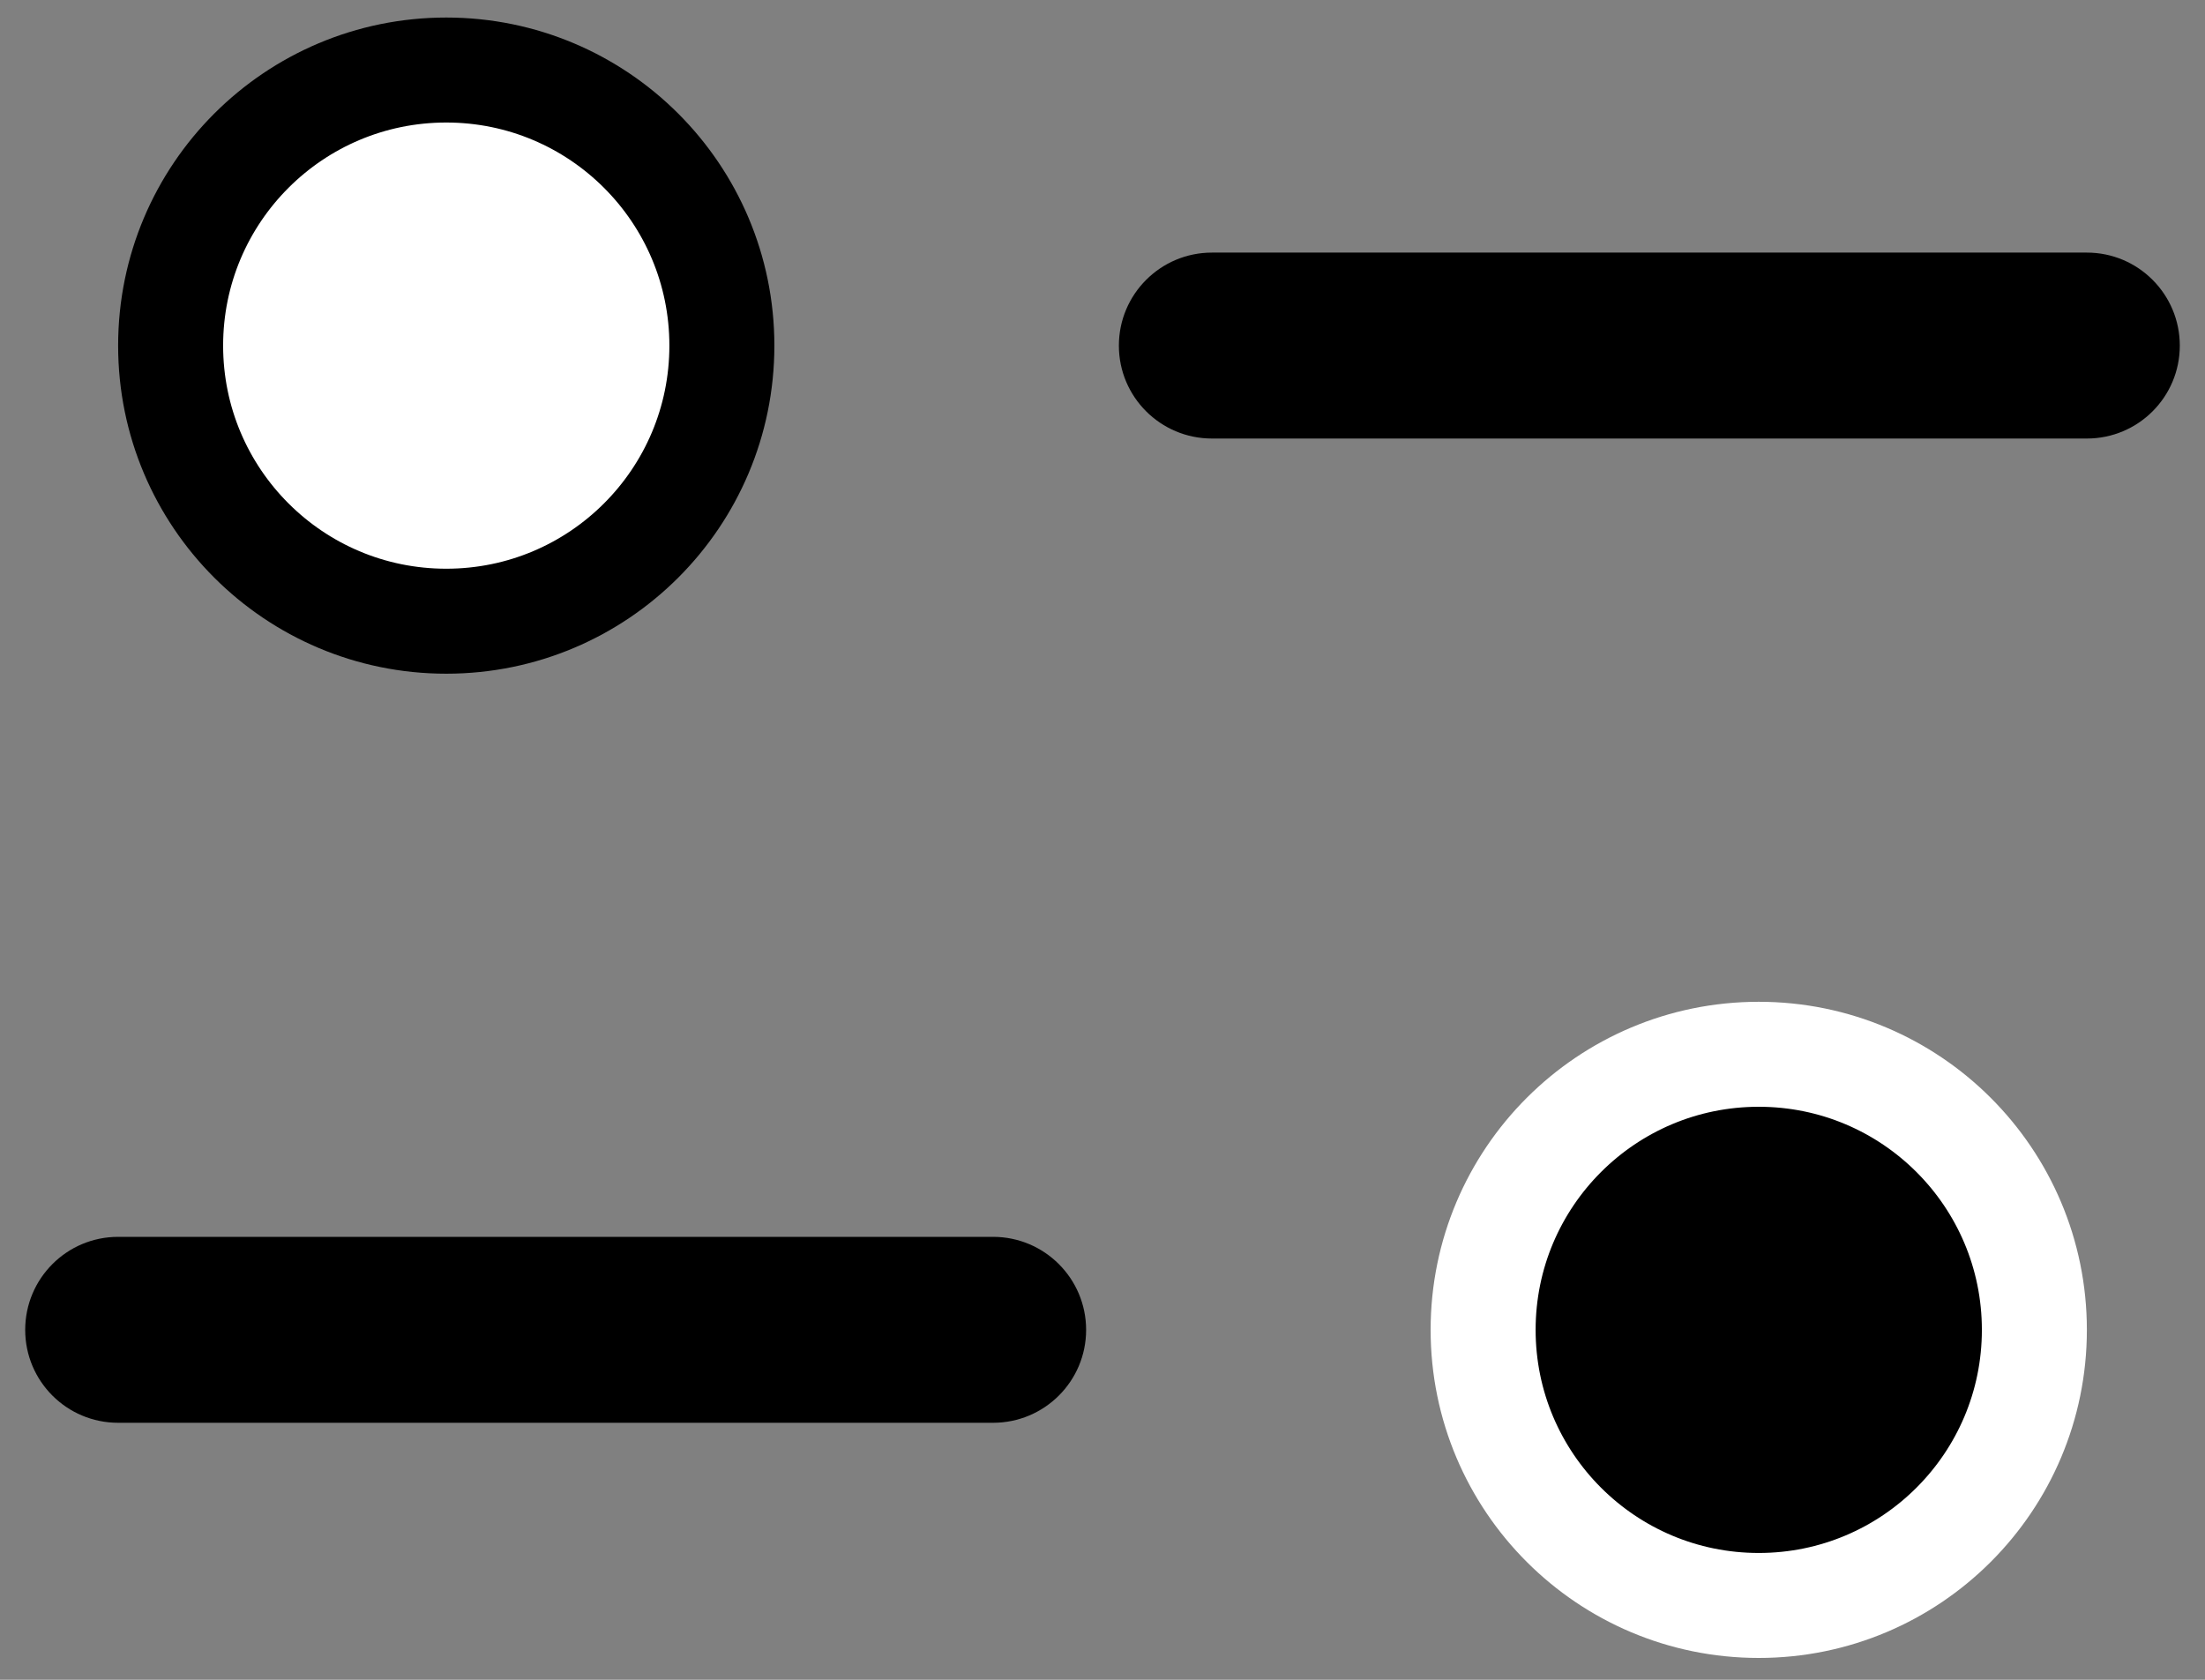 <svg width="21" height="16" viewBox="0 0 21 16" fill="none" xmlns="http://www.w3.org/2000/svg">
<rect x="0" y="0" width="21" height="16" fill="#808080" stroke="none"/>
<path fill-rule="evenodd" clip-rule="evenodd" d="M10.656 3.292C10.656 2.803 11.053 2.406 11.542 2.406H19.875C20.364 2.406 20.76 2.803 20.76 3.292C20.76 3.781 20.364 4.177 19.875 4.177H11.542C11.053 4.177 10.656 3.781 10.656 3.292Z" fill="black"/>
<path fill-rule="evenodd" clip-rule="evenodd" d="M0.24 12.667C0.24 12.178 0.636 11.781 1.125 11.781H9.458C9.947 11.781 10.344 12.178 10.344 12.667C10.344 13.156 9.947 13.552 9.458 13.552H1.125C0.636 13.552 0.24 13.156 0.24 12.667Z" fill="black"/>
<path d="M6.875 3.292C6.875 4.742 5.7 5.917 4.25 5.917C2.8 5.917 1.625 4.742 1.625 3.292C1.625 1.842 2.8 0.667 4.25 0.667C5.7 0.667 6.875 1.842 6.875 3.292Z" fill="white" stroke="black"/>
<path d="M19.375 12.667C19.375 14.117 18.2 15.292 16.75 15.292C15.3 15.292 14.125 14.117 14.125 12.667C14.125 11.217 15.3 10.042 16.75 10.042C18.2 10.042 19.375 11.217 19.375 12.667Z" fill="black" stroke="white"/>
</svg>
